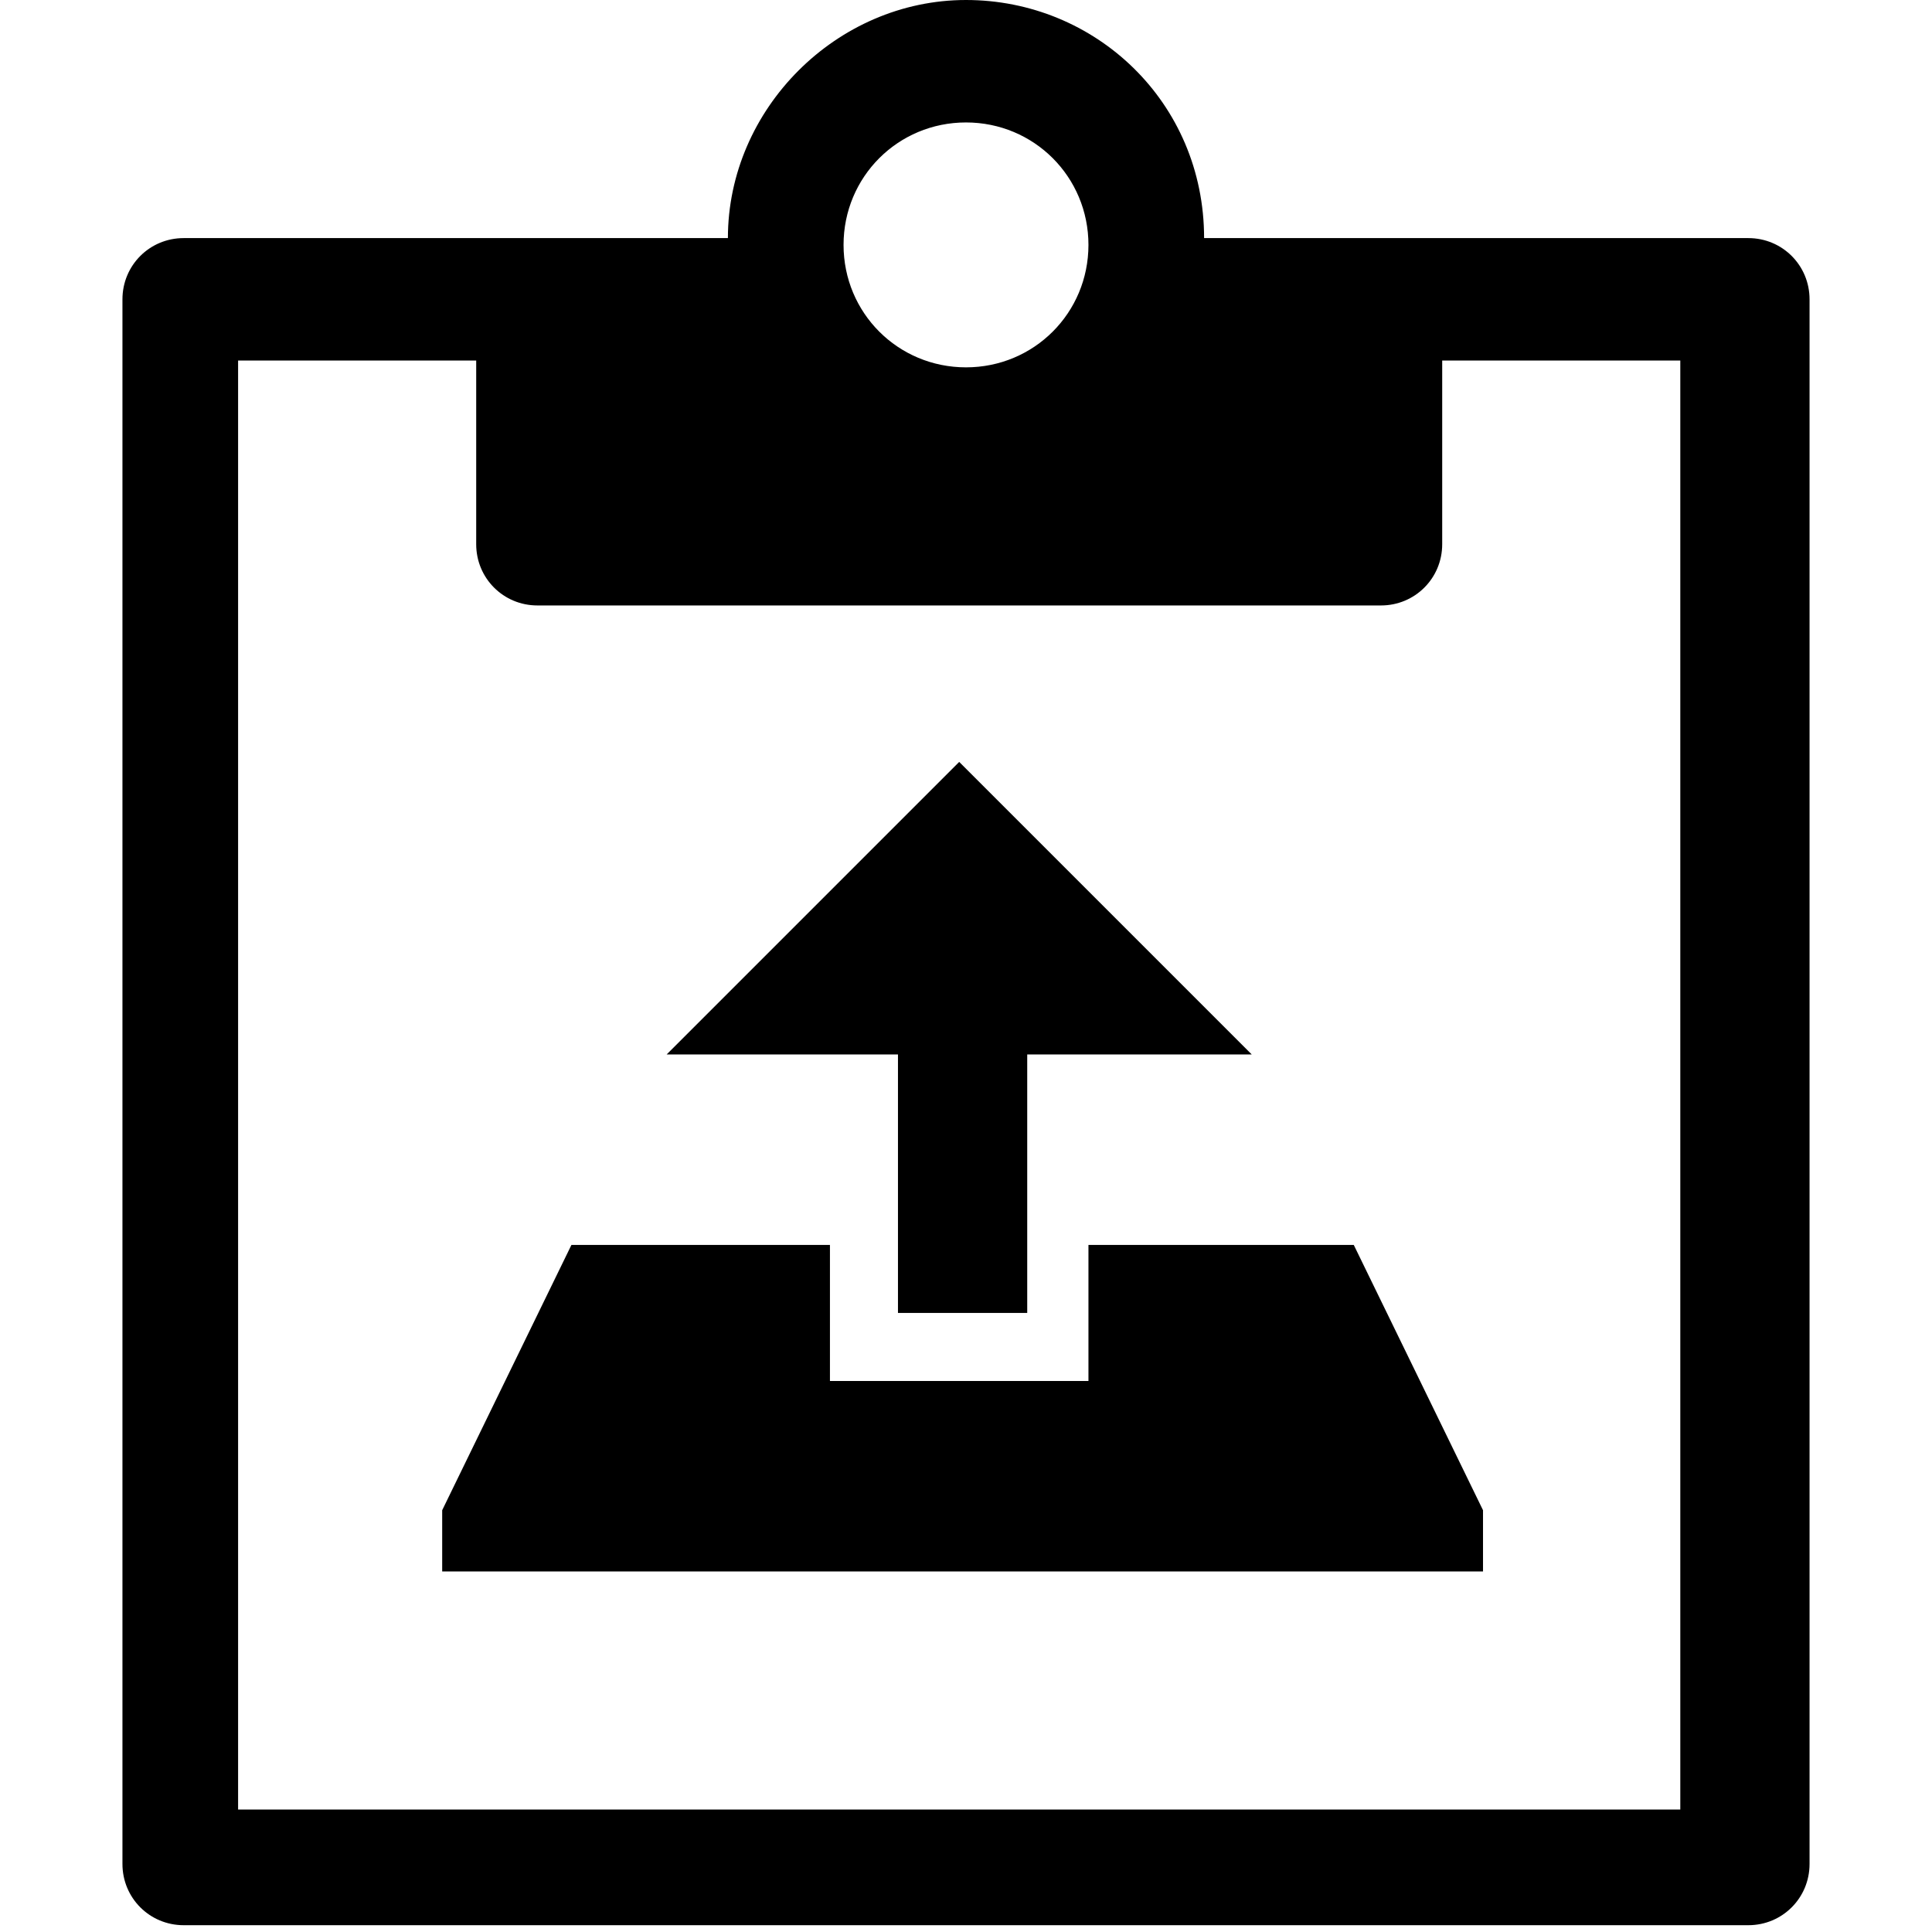 <?xml version="1.0" standalone="no"?><!DOCTYPE svg PUBLIC "-//W3C//DTD SVG 1.1//EN" "http://www.w3.org/Graphics/SVG/1.1/DTD/svg11.dtd"><svg class="icon" width="128px" height="128.00px" viewBox="0 0 1024 1024" version="1.1" xmlns="http://www.w3.org/2000/svg"><path d="M926.648 126.197h-288.451c0-72.113-57.69-126.197-126.197-126.197s-126.197 57.69-126.197 126.197h-288.451c-18.028 0-32.451 14.423-32.451 32.451v829.296c0 18.028 14.423 32.451 32.451 32.451h829.296c18.028 0 32.451-14.423 32.451-32.451v-829.296c0-18.028-14.423-32.451-32.451-32.451zM512 64.901c36.056 0 64.901 28.845 64.901 64.901s-28.845 64.901-64.901 64.901-64.901-28.845-64.901-64.901 28.845-64.901 64.901-64.901z m382.197 894.197H126.197V191.099H252.394V288.451c0 18.028 14.423 32.451 32.451 32.451h447.099c18.028 0 32.451-14.423 32.451-32.451V191.099h126.197v768z"  /><path d="M786.028 800.451v32.451H234.366v-32.451l68.507-140.62h137.014v72.113H576.901v-72.113h140.62z"  /><path d="M353.352 558.873l155.042-155.042 155.042 155.042h-118.986v137.014h-68.507v-137.014z"  /></svg>
